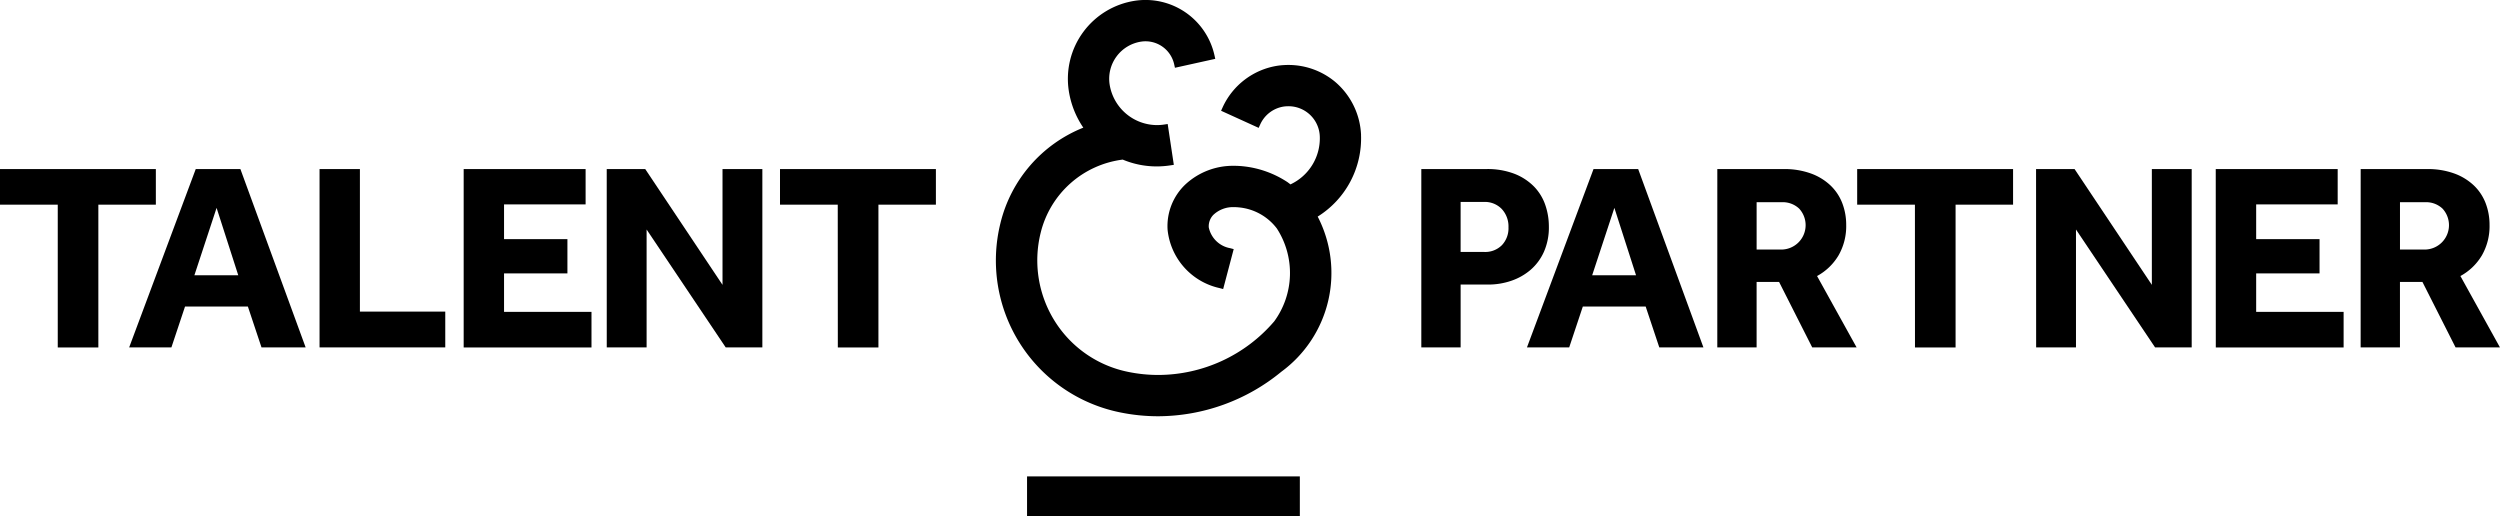 <?xml version="1.0" ?>
<svg xmlns="http://www.w3.org/2000/svg" viewBox="0 0 240.154 49.615">
	<g id="Logo" transform="translate(0 0)">
		<g id="Group_19" data-name="Group 19">
			<path id="Path_2590" data-name="Path 2590" d="M572.5,512.281V515.7h5.548v13.717h3.9V515.7h5.523v-3.417Z" transform="translate(-572.5 -496.04)"/>
			<path id="Path_2591" data-name="Path 2591" d="M619.042,512.281h4.29l6.268,17.133H625.36l-1.31-3.93h-6.036l-1.31,3.93h-4.058Zm4.084,10.2-2.081-6.473-2.132,6.473Z" transform="translate(-600.239 -496.04)"/>
			<path id="Path_2592" data-name="Path 2592" d="M671.823,512.281H675.7v13.691H683.9v3.442H671.823Z" transform="translate(-641.127 -496.04)"/>
			<path id="Path_2593" data-name="Path 2593" d="M716.622,512.281h11.713v3.391H720.5v3.339h6.088V522.3H720.5V526h8.4v3.416H716.622Z" transform="translate(-672.081 -496.04)"/>
			<path id="Path_2594" data-name="Path 2594" d="M761.087,512.281h3.7l7.423,11.122V512.281h3.827v17.133h-3.519l-7.6-11.328v11.328h-3.828Z" transform="translate(-702.804 -496.04)"/>
			<path id="Path_2595" data-name="Path 2595" d="M820.493,515.7h-5.548V512.28h14.976V515.7H824.4v13.717h-3.9Z" transform="translate(-740.017 -496.04)"/>
			<path id="Path_2596" data-name="Path 2596" d="M1014.284,512.28h6.242a7.191,7.191,0,0,1,2.723.462,5.384,5.384,0,0,1,1.862,1.22,4.73,4.73,0,0,1,1.079,1.759,6.318,6.318,0,0,1,.347,2.081,5.79,5.79,0,0,1-.475,2.427,4.963,4.963,0,0,1-1.284,1.734,5.627,5.627,0,0,1-1.863,1.053,6.784,6.784,0,0,1-2.209.359h-2.646v6.036h-3.776Zm6.036,7.963a2.258,2.258,0,0,0,1.708-.655,2.361,2.361,0,0,0,.629-1.708,2.461,2.461,0,0,0-.642-1.76,2.255,2.255,0,0,0-1.721-.681h-2.235v4.8Z" transform="translate(-877.75 -496.04)"/>
			<path id="Path_2597" data-name="Path 2597" d="M1053.51,512.281h4.29l6.268,17.133h-4.239l-1.31-3.93h-6.036l-1.31,3.93h-4.058Zm4.084,10.2-2.081-6.473-2.132,6.473Z" transform="translate(-900.434 -496.04)"/>
			<path id="Path_2598" data-name="Path 2598" d="M1106.291,512.281h6.371a7.439,7.439,0,0,1,2.62.424,5.408,5.408,0,0,1,1.888,1.156,4.666,4.666,0,0,1,1.13,1.708,5.792,5.792,0,0,1,.372,2.081,5.647,5.647,0,0,1-.732,2.915,5.382,5.382,0,0,1-2.068,1.991l3.8,6.858h-4.264l-3.185-6.293h-2.158v6.293h-3.776Zm6.165,7.732a2.344,2.344,0,0,0,1.7-3.93,2.291,2.291,0,0,0-1.7-.617h-2.389v4.547Z" transform="translate(-941.323 -496.04)"/>
			<path id="Path_2599" data-name="Path 2599" d="M1155.308,515.7h-5.548V512.28h14.976V515.7h-5.523v13.717h-3.9Z" transform="translate(-971.357 -496.04)"/>
			<path id="Path_2600" data-name="Path 2600" d="M1205.365,512.281h3.7l7.423,11.122V512.281h3.828v17.133H1216.8l-7.6-11.328v11.328h-3.827Z" transform="translate(-1009.778 -496.04)"/>
			<path id="Path_2601" data-name="Path 2601" d="M1261.217,512.281h11.713v3.391H1265.1v3.339h6.088V522.3H1265.1V526h8.4v3.416h-12.278Z" transform="translate(-1048.369 -496.04)"/>
			<path id="Path_2602" data-name="Path 2602" d="M1306.265,512.281h6.37a7.439,7.439,0,0,1,2.62.424,5.411,5.411,0,0,1,1.888,1.156,4.66,4.66,0,0,1,1.13,1.708,5.792,5.792,0,0,1,.372,2.081,5.648,5.648,0,0,1-.732,2.915,5.383,5.383,0,0,1-2.068,1.991l3.8,6.858h-4.264l-3.185-6.293h-2.158v6.293h-3.776Zm6.165,7.732a2.344,2.344,0,0,0,1.7-3.93,2.291,2.291,0,0,0-1.7-.617h-2.389v4.547Z" transform="translate(-1079.495 -496.04)"/>
			<rect id="Rectangle_1048" data-name="Rectangle 1048" width="26.204" height="3.85" transform="translate(98.66 45.764)"/>
			<path id="Path_2603" data-name="Path 2603" d="M917.155,472.689a7.081,7.081,0,0,0-2.517-5.118,7.01,7.01,0,0,0-4.475-1.6,7.218,7.218,0,0,0-.989.068,6.971,6.971,0,0,0-5.321,4.013l-.145.319,3.61,1.643.145-.319a2.972,2.972,0,0,1,2.255-1.727,3.359,3.359,0,0,1,.46-.032,3.007,3.007,0,0,1,3.014,2.935,4.885,4.885,0,0,1-2.82,4.573c-.154-.122-.25-.189-.26-.2a9.514,9.514,0,0,0-4.264-1.537,8.025,8.025,0,0,0-.867-.047,6.718,6.718,0,0,0-4.677,1.766,5.509,5.509,0,0,0-1.735,4.374,6.408,6.408,0,0,0,5,5.607l.339.09,1.012-3.836-.339-.089a2.561,2.561,0,0,1-2.056-2,1.577,1.577,0,0,1,.44-1.2,2.754,2.754,0,0,1,2.013-.743,4.091,4.091,0,0,1,.441.024,5.177,5.177,0,0,1,3.647,2.027,7.88,7.88,0,0,1-.251,8.918,14.708,14.708,0,0,1-11.133,5.152,14.313,14.313,0,0,1-2.923-.3,10.846,10.846,0,0,1-7-4.828,10.988,10.988,0,0,1-1.387-8.507,9.318,9.318,0,0,1,7.889-7.053,8.44,8.44,0,0,0,3.271.656,8.7,8.7,0,0,0,1.289-.1l.347-.052-.589-3.922-.346.052a4.7,4.7,0,0,1-.688.052A4.626,4.626,0,0,1,893,467.835a3.611,3.611,0,0,1,3.035-4.106A2.816,2.816,0,0,1,899.2,465.9l.076.342,3.873-.858-.076-.342a6.788,6.788,0,0,0-7.63-5.239,7.586,7.586,0,0,0-6.369,8.618,8.581,8.581,0,0,0,1.4,3.573,13.249,13.249,0,0,0-7.967,9.2,14.887,14.887,0,0,0,11.438,18.138,18.18,18.18,0,0,0,3.714.385,18.73,18.73,0,0,0,11.842-4.28,11.766,11.766,0,0,0,3.487-14.9,8.855,8.855,0,0,0,4.163-7.855" transform="translate(-786.409 -459.731)"/>
		</g>
	</g>
</svg>